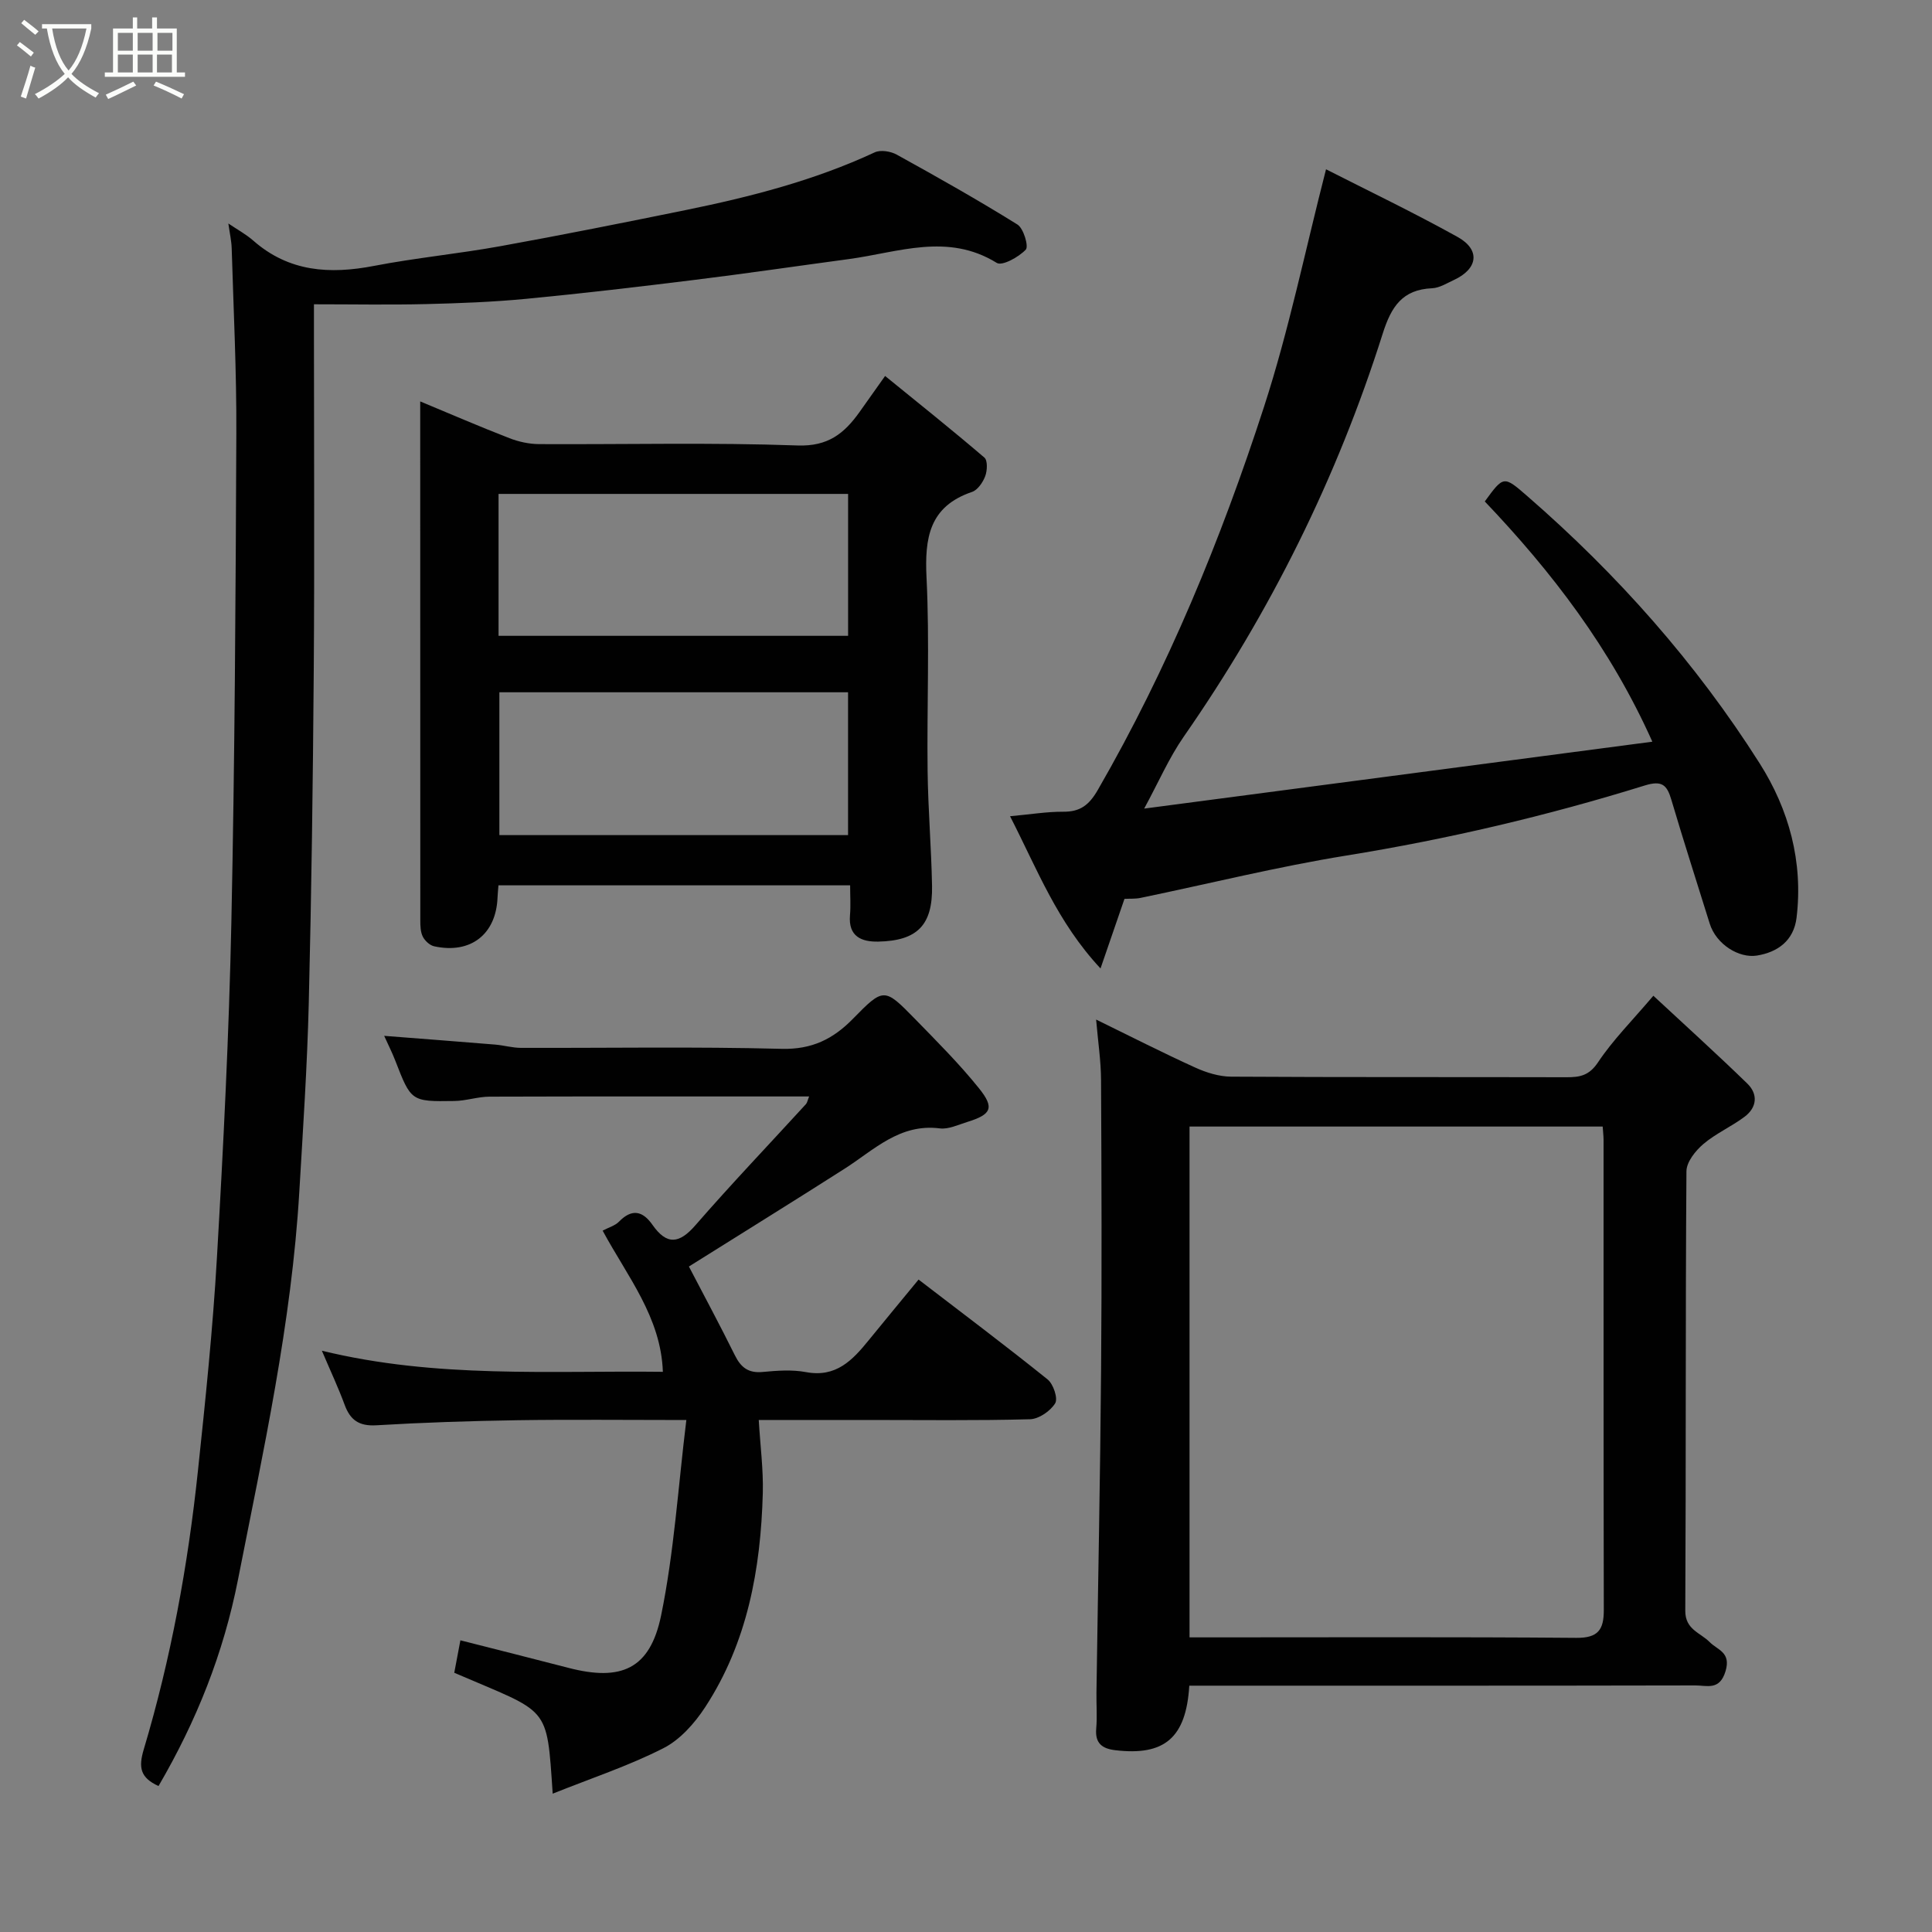 <svg enable-background="new 0 0 400 400" viewBox="0 0 400 400" xmlns="http://www.w3.org/2000/svg"><rect x="0" y="0" width="400" height="400" fill="#808080" stroke="none"/><path d="m6.4 11.7c-1-.8-1.9-1.6-2.9-2.3l.6-.7c.9.7 1.9 1.4 2.9 2.2zm-2.1 8.3c.7-2.1 1.4-4.2 2-6.4.2.1.6.3 1 .4-.7 2.3-1.3 4.4-1.9 6.4zm3-12.8c-1.1-.9-2.1-1.7-2.9-2.4l.6-.7c1 .8 2 1.5 3 2.4zm1.4-1.3v-.9h10.2v.9c-.9 4.2-2.3 7.3-4.1 9.4 1.3 1.4 3.2 2.7 5.7 4-.2.2-.4.5-.7.9-2.5-1.4-4.4-2.7-5.7-4.2-1.4 1.5-3.5 3-6.1 4.4 0 0 0 0-.1-.1-.3-.4-.5-.7-.7-.8 2.7-1.4 4.7-2.8 6.2-4.2-1.8-2.2-3-5.3-3.7-9.4zm9.2 0h-7.1c.6 3.8 1.7 6.7 3.4 8.7 1.7-2 2.9-4.8 3.7-8.7z" fill="#fbfcfa"/><path d="m31.6 3.6h.9v2.3h4.1v9.1h1.7v.9h-16.6v-.9h1.7v-9.1h4.1v-2.3h.9v2.3h3.1v-2.3zm-4 13.3.6.8c-1.9.9-3.8 1.9-5.8 2.8-.2-.3-.3-.6-.5-.9 2-.9 3.9-1.8 5.7-2.7zm-3.2-10.1v3.7h3.1v-3.7zm0 4.5v3.7h3.1v-3.7zm4.1-4.5v3.7h3.1v-3.7zm0 4.5v3.7h3.1v-3.7zm9.1 9.1c-2.1-1.1-4.1-2-5.8-2.7l.5-.8c2.2.9 4.1 1.8 5.8 2.6zm-1.9-13.6h-3.1v3.7h3.1zm-3.2 4.5v3.7h3.1v-3.7z" fill="#fbfcfa"/><g fill="#010101"><path d="m246.23 349c-.66 10.84-5.17 14.57-15.33 13.36-2.72-.32-4.21-1.44-3.94-4.47.22-2.48.01-5 .05-7.5.32-22.27.78-44.53.96-66.8.16-20 .09-40-.01-60-.02-3.92-.62-7.83-1.02-12.5 7.12 3.48 13.73 6.85 20.48 9.92 2.3 1.05 4.95 1.88 7.44 1.9 23.16.14 46.33.06 69.5.12 2.79.01 4.68-.37 6.5-3.1 3.07-4.61 7.07-8.61 11.45-13.77 6.57 6.11 13.13 12.03 19.46 18.19 2.26 2.2 1.98 4.95-.57 6.86-2.73 2.05-5.97 3.46-8.55 5.66-1.63 1.39-3.48 3.71-3.49 5.63-.22 30.33-.08 60.66-.24 90.99-.02 3.91 3.11 4.53 5.03 6.47 1.68 1.69 4.47 2.11 3.31 6.02-1.21 4.09-3.88 2.96-6.24 2.97-33 .07-66 .05-98.99.05-1.82 0-3.62 0-5.8 0zm85.59-115.76c-28.84 0-57.09 0-85.54 0v105.76h4.15c25.31 0 50.62-.11 75.93.1 4.52.04 5.7-1.69 5.69-5.76-.07-32.47-.04-64.94-.05-97.41-.01-.79-.11-1.59-.18-2.69z"/><path d="m32.82 369.78c-3.77-1.72-4.19-3.82-3.05-7.61 5.62-18.8 9.14-38.06 11.2-57.56 1.56-14.7 3.09-29.43 3.94-44.19 1.34-23.12 2.5-46.26 2.99-69.4.71-33.76.89-67.52 1.03-101.29.06-12.76-.58-25.53-.96-38.3-.05-1.6-.42-3.18-.69-5.16 1.81 1.23 3.64 2.22 5.16 3.55 7.38 6.48 15.82 7 25 5.23 8.66-1.67 17.47-2.51 26.15-4.08 12.83-2.32 25.62-4.88 38.39-7.48 13.41-2.74 26.63-6.13 39.13-11.95 1.21-.56 3.31-.22 4.56.48 8.42 4.65 16.81 9.38 24.97 14.46 1.28.79 2.37 4.53 1.74 5.2-1.46 1.55-4.89 3.44-6.01 2.75-10.18-6.3-20.41-2.17-30.63-.79-10.7 1.44-21.39 3.01-32.11 4.33-11.55 1.43-23.11 2.79-34.7 3.9-6.9.66-13.86.92-20.8 1.09-7.54.18-15.09.04-23.13.04v6.83c0 23 .13 45.99-.04 68.99-.17 22.93-.47 45.87-1.03 68.79-.32 13.04-1.19 26.08-1.96 39.11-1.6 27.18-7.45 53.66-12.69 80.29-3.01 15.3-8.57 29.24-16.46 42.77z"/><path d="m114.43 371.36c-1.27-18.65-.55-16.48-20.38-25.03.4-2.14.82-4.35 1.27-6.72 7.41 1.89 14.88 3.75 22.32 5.69 10.97 2.86 16.95.29 19.24-10.86 2.68-13.06 3.51-26.5 5.22-40.44-12.67 0-23.78-.13-34.89.04-9.77.15-19.54.47-29.29 1.05-3.57.21-5.4-1.06-6.57-4.25-1.28-3.49-2.87-6.86-4.71-11.19 23.74 5.79 47.2 4.09 70.6 4.37-.4-11.33-7.33-19.7-12.47-29.23 1.26-.67 2.58-1.03 3.4-1.87 2.67-2.74 4.9-2.21 6.91.66 2.97 4.25 5.55 3.96 8.92.07 7.42-8.53 15.23-16.71 22.86-25.05.27-.3.34-.79.66-1.59-22.27 0-44.22-.03-66.17.04-2.43.01-4.86.87-7.3.9-8.96.14-8.94.06-12.22-8.38-.63-1.63-1.43-3.2-2.29-5.11 8.08.63 15.54 1.2 22.98 1.81 1.79.15 3.57.68 5.35.68 17.99.05 35.99-.27 53.97.2 6.25.16 10.65-2.03 14.73-6.2 6.37-6.5 6.51-6.5 12.83-.03 4.56 4.68 9.21 9.32 13.29 14.4 3.28 4.08 2.56 5.43-2.49 6.99-1.85.57-3.83 1.54-5.63 1.31-8.31-1.05-13.63 4.48-19.75 8.38-10.71 6.83-21.51 13.52-32.19 20.22 3.15 6.04 6.44 12.16 9.52 18.38 1.25 2.53 2.81 3.73 5.75 3.45 2.97-.28 6.08-.51 8.97.03 6.21 1.17 9.63-2.46 12.98-6.59 3.31-4.08 6.67-8.11 10.33-12.57 9.08 6.97 18.02 13.68 26.72 20.68 1.19.96 2.18 3.94 1.56 4.94-.99 1.61-3.37 3.25-5.21 3.3-11.15.3-22.32.15-33.48.15-7.46 0-14.91 0-22.68 0 .32 5.39.97 10.28.84 15.16-.43 15.71-3.18 30.92-11.95 44.33-2.18 3.33-5.19 6.72-8.64 8.47-7.13 3.63-14.82 6.17-22.91 9.41z"/><path d="m232.81 186.1c-1.58 4.58-2.99 8.68-4.96 14.41-9.01-9.68-13.05-20.44-18.73-31.52 4.3-.39 7.65-.95 11-.93 3.54.03 5.37-1.39 7.18-4.53 14.5-25.13 25.48-51.82 34.4-79.3 5.16-15.89 8.52-32.37 12.84-49.18 8.54 4.35 18.04 8.9 27.24 14.01 4.77 2.65 4.22 6.6-.75 8.9-1.47.68-2.99 1.65-4.53 1.72-6.16.27-8.45 3.8-10.22 9.38-9.46 29.89-23.27 57.69-41.2 83.46-3.04 4.37-5.19 9.37-8.19 14.89 35.43-4.66 70.08-9.23 105.21-13.85-8.69-19.42-20.83-35.18-34.69-49.74 3.91-5.36 3.91-5.36 8.83-1.08 18.62 16.18 34.88 34.49 48.08 55.31 6.06 9.55 9.03 20.37 7.64 31.94-.58 4.79-3.94 7.16-8.21 7.85-3.69.59-8.43-2.29-9.78-6.64-2.65-8.52-5.39-17.01-7.92-25.57-.91-3.1-1.92-4.12-5.53-3-20.23 6.28-40.8 11.11-61.75 14.5-14.29 2.31-28.39 5.82-42.58 8.76-1.11.24-2.3.15-3.38.21z"/><path d="m103.2 183.3c-.07.93-.16 1.72-.19 2.51-.29 7.63-5.57 11.76-13.12 10.11-.91-.2-1.91-1.13-2.35-1.99-.49-.97-.52-2.24-.52-3.37-.02-35.5-.02-70.99-.02-107.45 6.43 2.67 12.4 5.26 18.47 7.61 1.93.75 4.1 1.22 6.17 1.23 17.83.09 35.68-.36 53.49.28 6.32.23 9.67-2.51 12.81-6.9 1.51-2.11 3-4.23 5.31-7.49 7.06 5.74 13.91 11.21 20.56 16.9.69.59.6 2.7.17 3.84-.48 1.28-1.56 2.87-2.74 3.27-8.85 3.01-9.82 9.51-9.41 17.77.65 13.3.06 26.66.22 39.99.1 7.94.77 15.87.92 23.8.15 8.12-3.03 11.37-11.14 11.54-3.46.07-6.22-1.06-5.85-5.45.17-1.96.03-3.94.03-6.2-24.42 0-48.49 0-72.81 0zm.02-51.66h72.37c0-10.07 0-19.79 0-29.38-24.32 0-48.24 0-72.37 0zm72.36 41.26c0-9.87 0-19.7 0-29.57-24.22 0-48.25 0-72.19 0v29.57z"/></g></svg>
